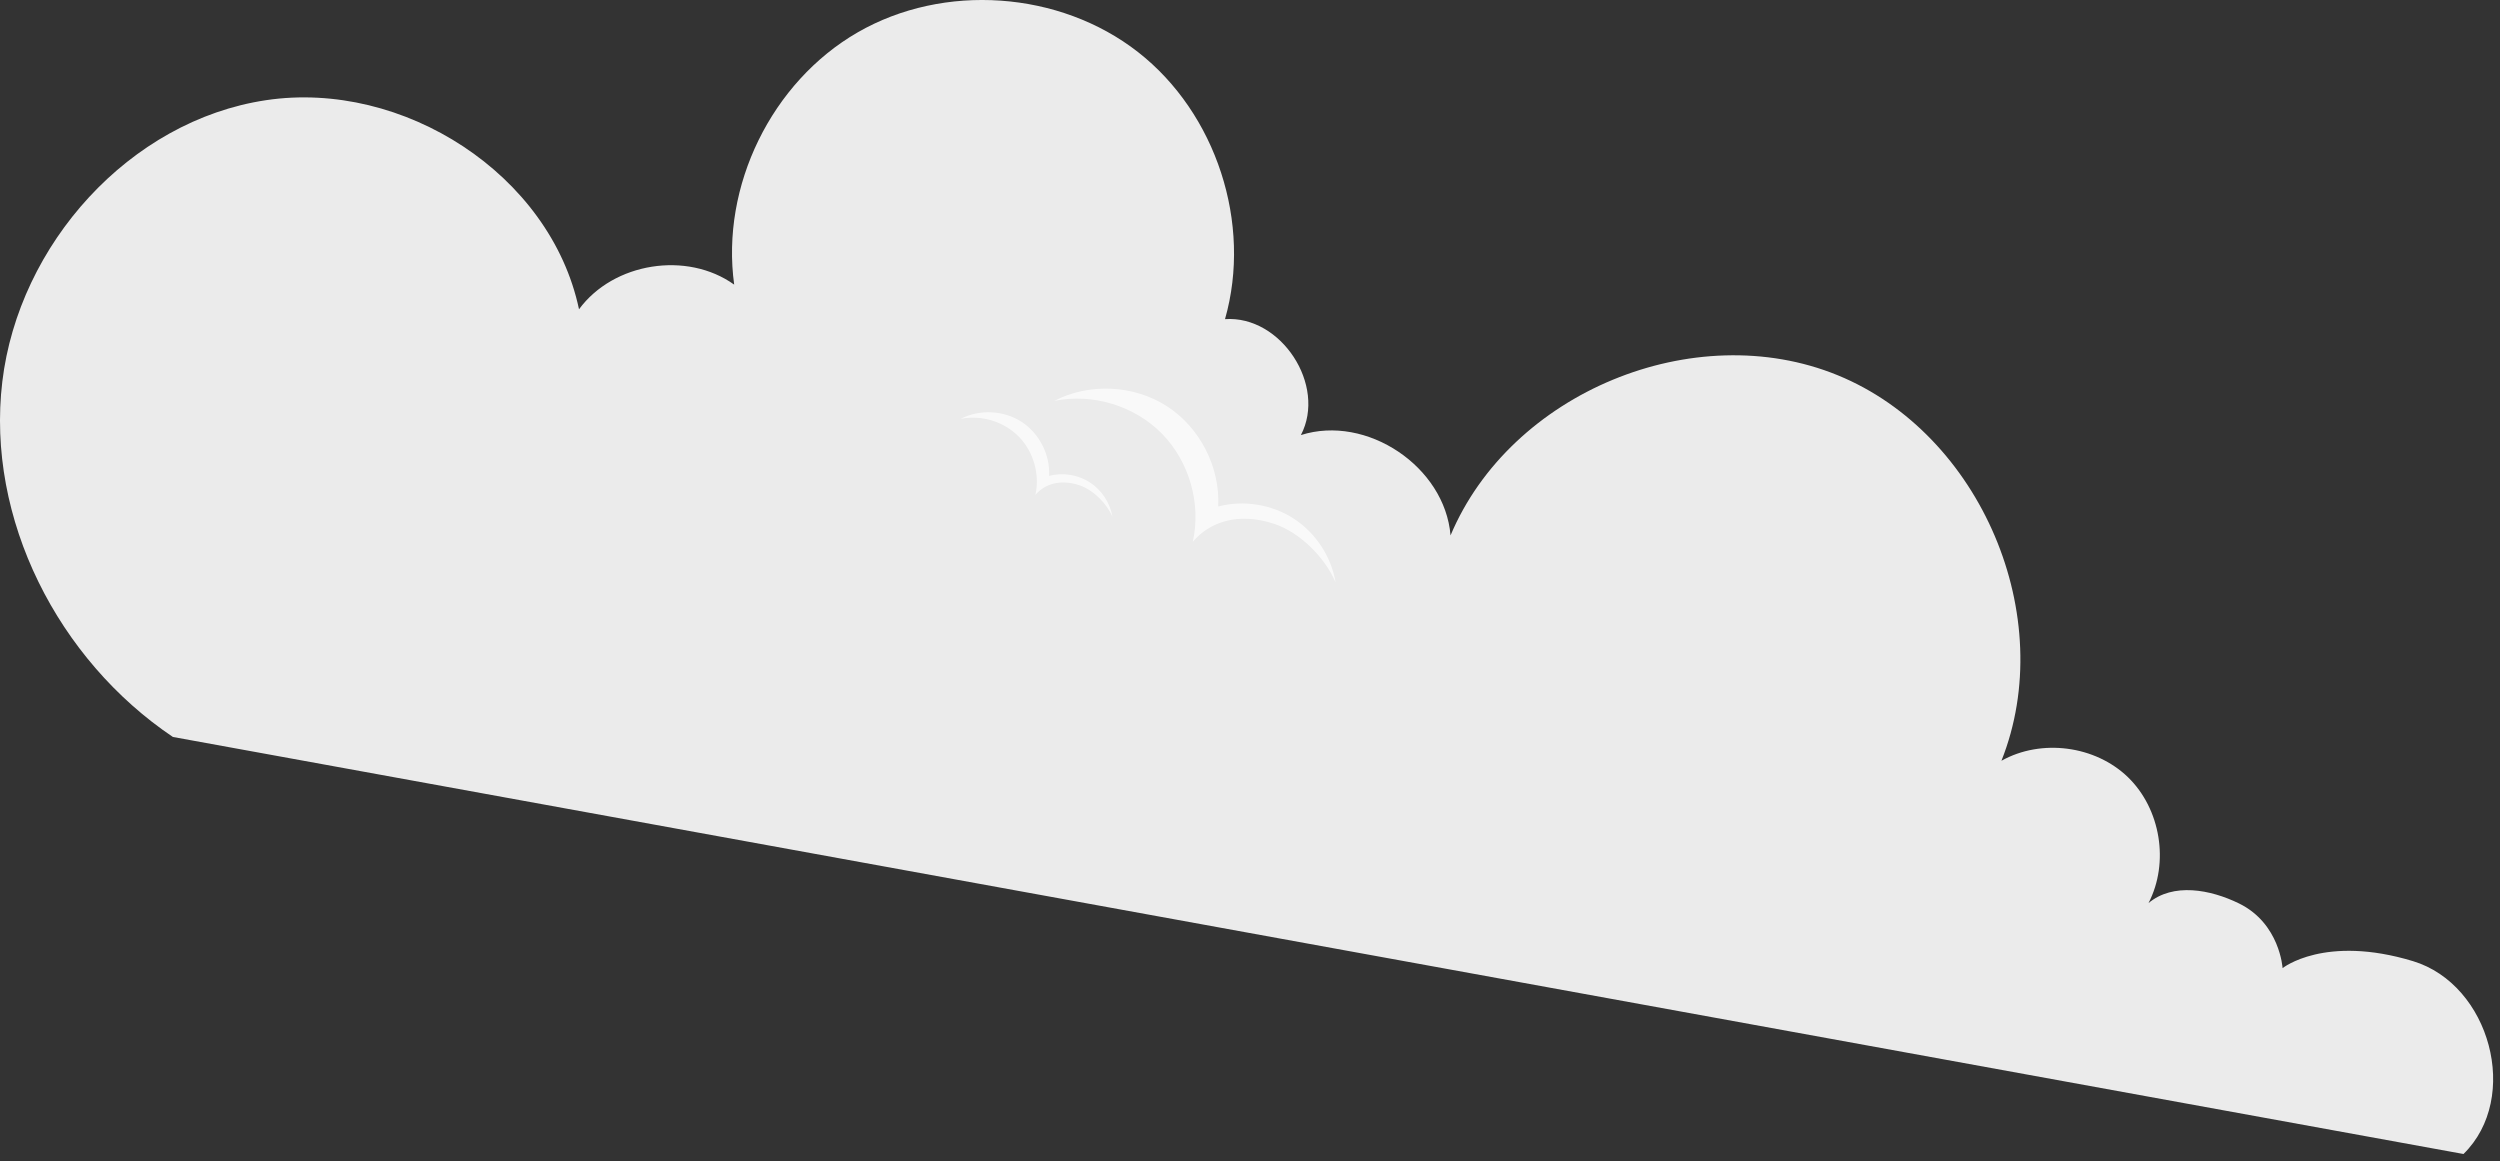 <svg width="323" height="150" viewBox="0 0 323 150" fill="none" xmlns="http://www.w3.org/2000/svg">
<rect x="0" y="0" width="323" height="150" fill="#333333" stroke="none"/>
<path d="M311.763 124.181C300.331 120.716 294.91 125.084 294.91 125.084C294.91 125.084 294.571 119.317 289.282 116.726C285.568 114.907 280.755 114.019 277.587 116.679C280.295 111.451 279.161 104.506 274.93 100.412C270.699 96.318 263.721 95.412 258.585 98.291C265.99 79.697 255.944 56.053 237.419 48.476C218.895 40.899 195.158 50.725 187.409 69.178C186.688 60.294 176.568 53.507 168.076 56.211C171.431 49.781 165.506 40.73 158.271 41.233C161.792 28.888 157.144 14.624 147.026 6.723C136.908 -1.178 121.944 -2.23 110.82 4.177C99.696 10.585 93.098 24.058 94.857 36.774C88.758 32.404 79.254 33.913 74.809 39.959C71.113 22.49 52.05 10.306 34.389 12.941C16.728 15.575 2.413 31.584 0.298 49.314C-1.817 67.044 7.519 85.253 22.337 95.215L318.284 149.097C325.703 141.817 321.711 127.197 311.763 124.181Z" fill="#EBEBEB"/>
<g opacity="0.72">
<path d="M150.757 52.48C155.031 55.234 157.656 60.365 157.39 65.442C160.665 64.582 164.291 65.161 167.135 66.999C169.979 68.837 171.997 71.905 172.558 75.244C171.201 72.039 167.963 68.796 164.662 67.691C159.899 66.097 156.205 67.513 154.113 69.991C155.213 65.063 153.656 59.622 150.114 56.022C146.573 52.422 141.158 50.776 136.213 51.796C140.726 49.455 146.483 49.726 150.757 52.48Z" fill="white"/>
</g>
<g opacity="0.72">
<path d="M131.965 54.489C134.271 55.975 135.688 58.744 135.544 61.483C137.311 61.019 139.268 61.332 140.802 62.323C142.336 63.314 143.425 64.97 143.728 66.772C142.996 65.043 141.248 63.293 139.468 62.697C136.898 61.837 134.905 62.601 133.776 63.938C134.37 61.279 133.529 58.343 131.618 56.401C129.707 54.459 126.785 53.57 124.117 54.12C126.552 52.857 129.659 53.003 131.965 54.489Z" fill="white"/>
</g>
</svg>
